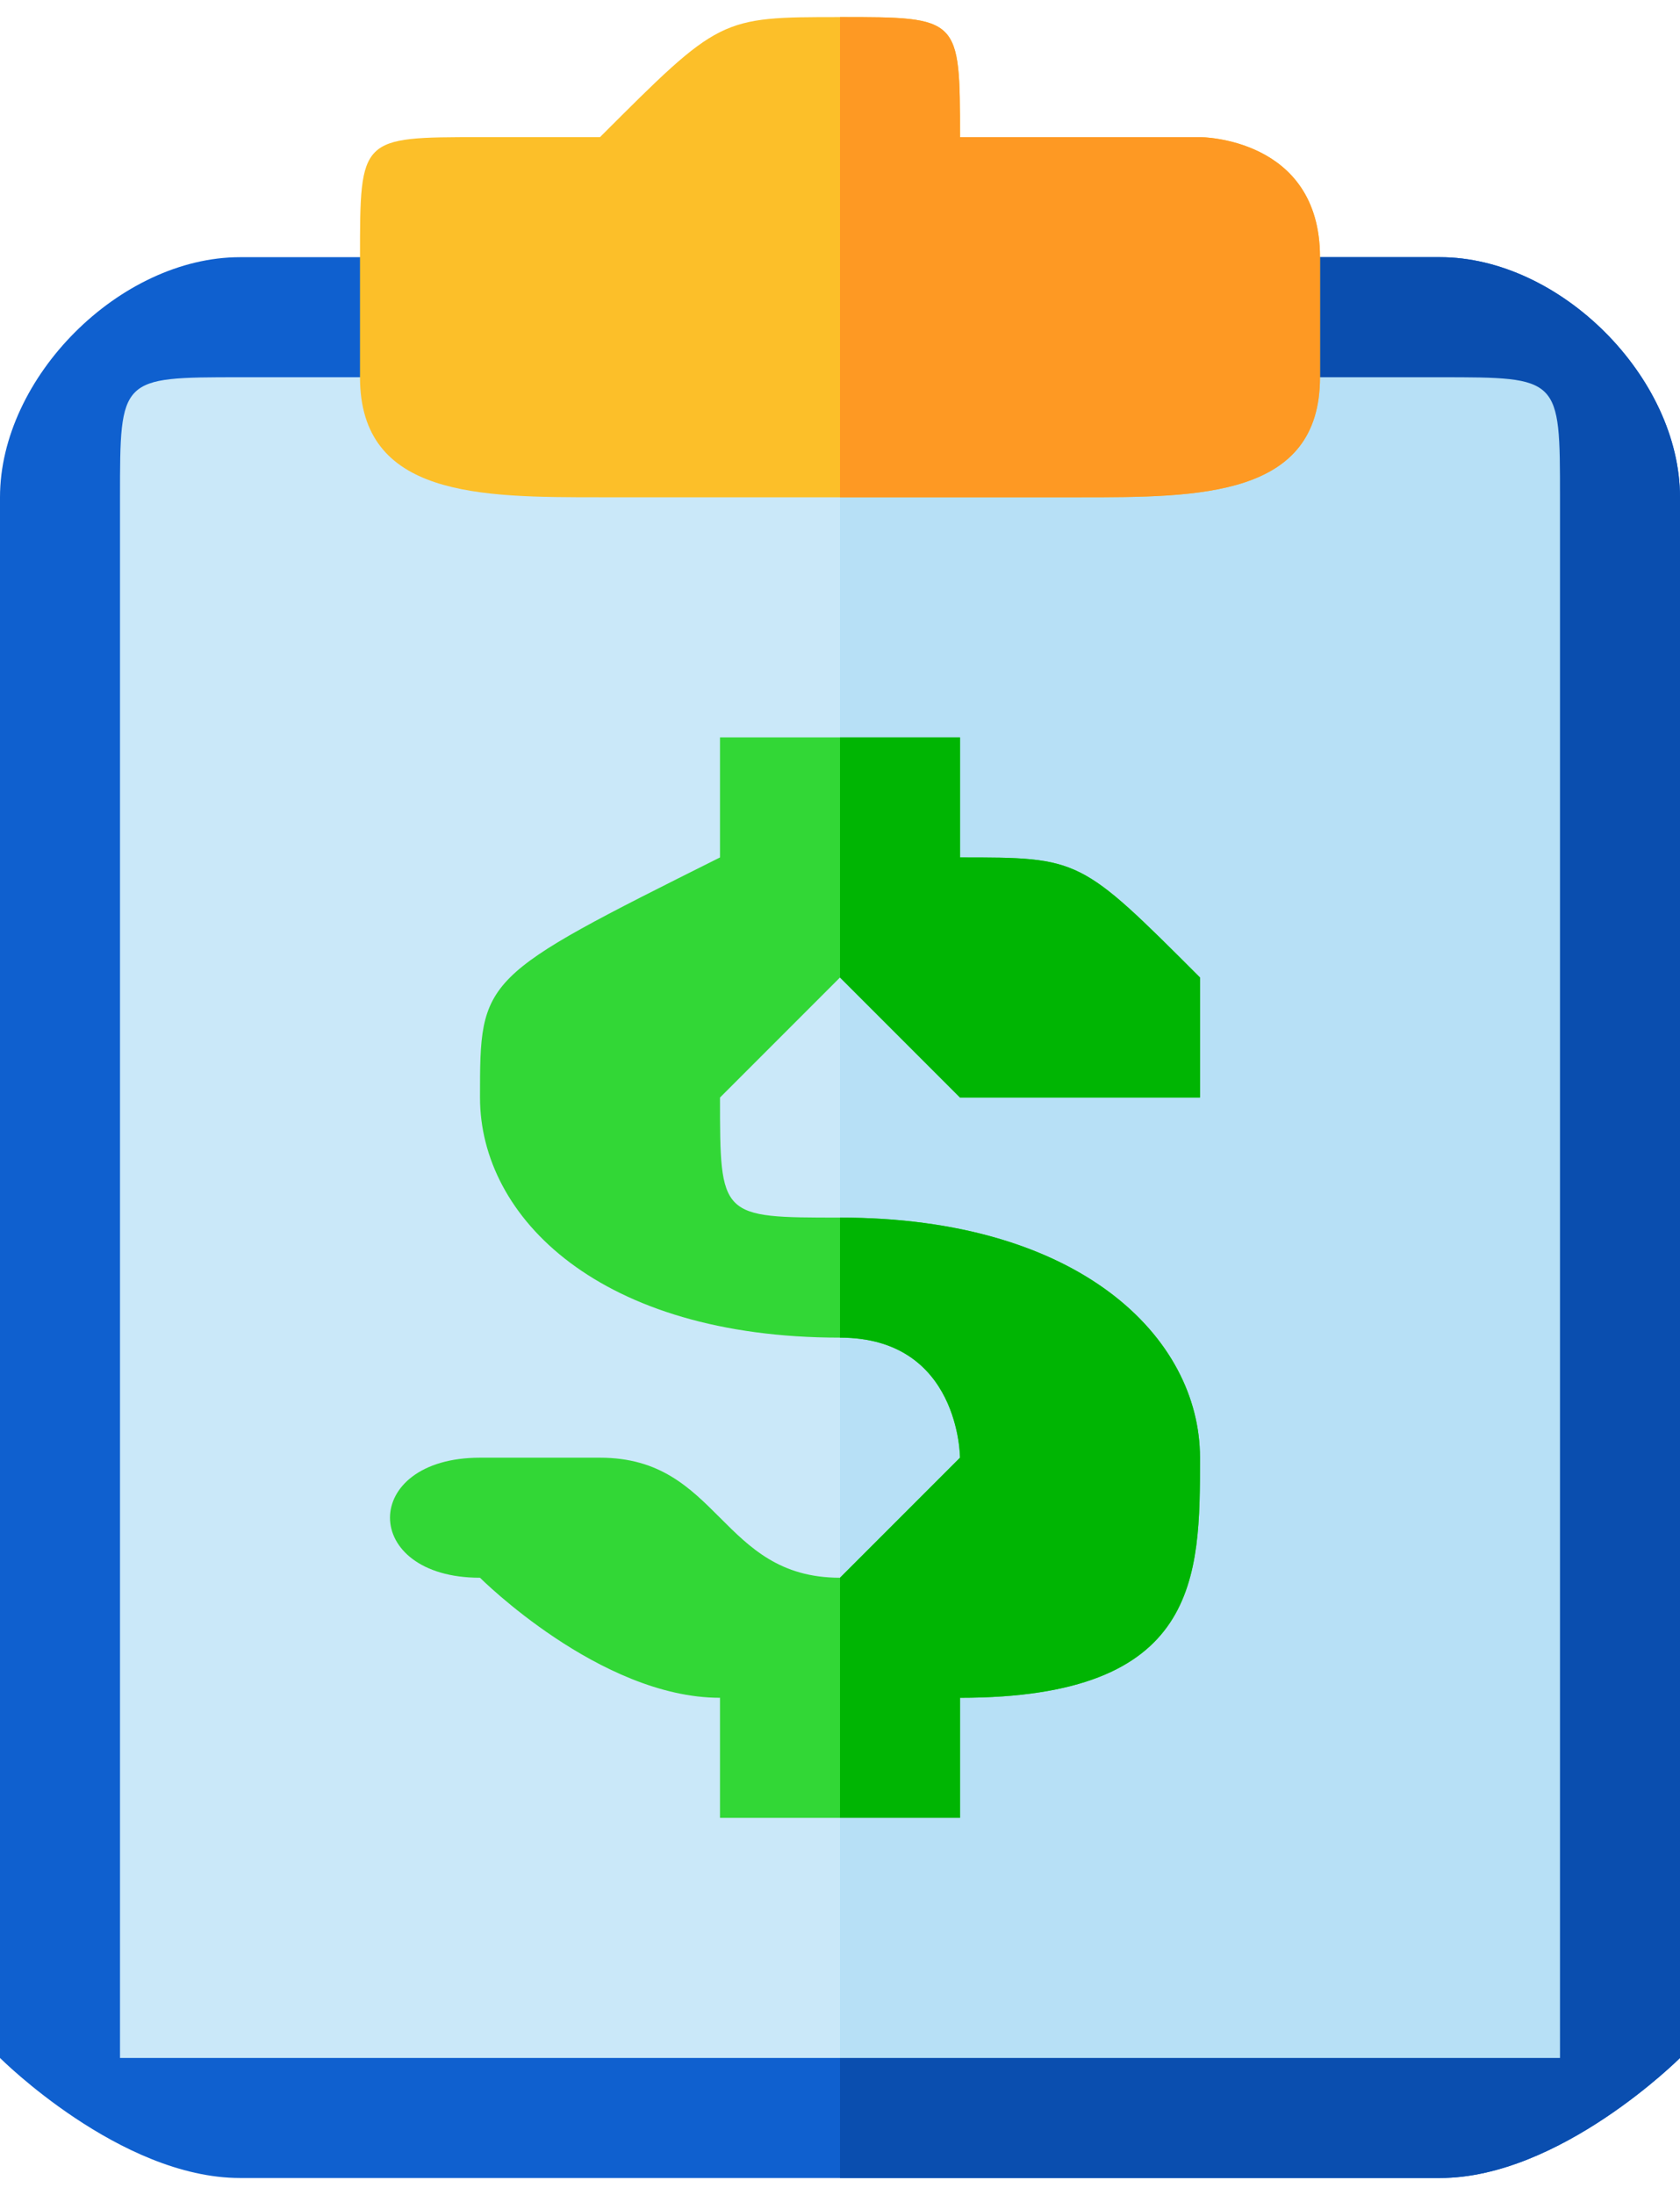 <?xml version="1.0" encoding="UTF-8"?>
<!DOCTYPE svg PUBLIC "-//W3C//DTD SVG 1.1//EN" "http://www.w3.org/Graphics/SVG/1.1/DTD/svg11.dtd">
<!-- Creator: CorelDRAW X7 -->
<svg xmlns="http://www.w3.org/2000/svg" xml:space="preserve" width="4.594mm" height="6mm" version="1.1" style="shape-rendering:geometricPrecision; text-rendering:geometricPrecision; image-rendering:optimizeQuality; fill-rule:evenodd; clip-rule:evenodd"
viewBox="0 0 14 18"
 xmlns:xlink="http://www.w3.org/1999/xlink">
 <defs>
  <style type="text/css">
   <![CDATA[
    .fil7 {fill:#00B503}
    .fil2 {fill:#0A4EAF}
    .fil0 {fill:#0F60CF}
    .fil6 {fill:#32D736}
    .fil3 {fill:#B7E0F6}
    .fil1 {fill:#CAE8F9}
    .fil4 {fill:#FCBF29}
    .fil5 {fill:#FE9923}
   ]]>
  </style>
 </defs>
 <g id="Capa_x0020_1">
  <g id="_815051664">
   <path class="fil0" d="M14 4l0 13c0,0 -1,1 -2,1l-10 0c-1,0 -2,-1 -2,-1l0 -13c0,-1 1,-2 2,-2l10 0c1,0 2,1 2,2z"/>
   <path class="fil1" d="M13 4l0 13c0,0 0,0 -1,0l-10 0c-1,0 -1,0 -1,0l0 -13c0,-1 0,-1 1,-1l10 0c1,0 1,0 1,1z"/>
   <path class="fil2" d="M14 4l0 13c0,0 -1,1 -2,1l-5 0 0 -16 5 0c1,0 2,1 2,2z"/>
   <path class="fil3" d="M13 4l0 13c0,0 0,0 -1,0l-5 0 0 -14 5 0c1,0 1,0 1,1z"/>
   <path class="fil4" d="M10 1l-2 0c0,-1 0,-1 -1,-1 -1,0 -1,0 -2,1l-1 0c-1,0 -1,0 -1,1l0 1c0,1 1,1 2,1l4 0c1,0 2,0 2,-1l0 -1c0,-1 -1,-1 -1,-1z"/>
   <path class="fil5" d="M11 2l0 1c0,1 -1,1 -2,1l-2 0 0 -4c1,0 1,0 1,1l2 0c0,0 1,0 1,1z"/>
   <path class="fil6" d="M10 12c0,1 0,2 -2,2l0 0 0 1c0,0 0,0 -1,0 -1,0 -1,0 -1,0l0 -1c-1,0 -2,-1 -2,-1 -1,0 -1,-1 0,-1 0,0 1,0 1,0 1,0 1,1 2,1 0,0 0,0 0,0 1,-1 1,-1 1,-1 0,0 0,-1 -1,-1 -2,0 -3,-1 -3,-2 0,-1 0,-1 2,-2 0,0 0,0 0,0l0 -1c0,0 0,0 1,0 1,0 1,0 1,0l0 1c1,0 1,0 2,1 0,0 0,0 0,1 -1,0 -1,0 -2,0 0,0 -1,-1 -1,-1 0,0 0,0 0,0 -1,1 -1,1 -1,1 0,1 0,1 1,1 2,0 3,1 3,2z"/>
   <path class="fil7" d="M10 12c0,1 0,2 -2,2l0 0 0 1c0,0 0,0 -1,0l0 -2c0,0 0,0 0,0 1,-1 1,-1 1,-1 0,0 0,-1 -1,-1l0 -1c2,0 3,1 3,2zm-2 -3c0,0 -1,-1 -1,-1l0 -2c1,0 1,0 1,0l0 1c1,0 1,0 2,1 0,0 0,0 0,1 -1,0 -1,0 -2,0z"/>
  </g>
 </g>
</svg>
